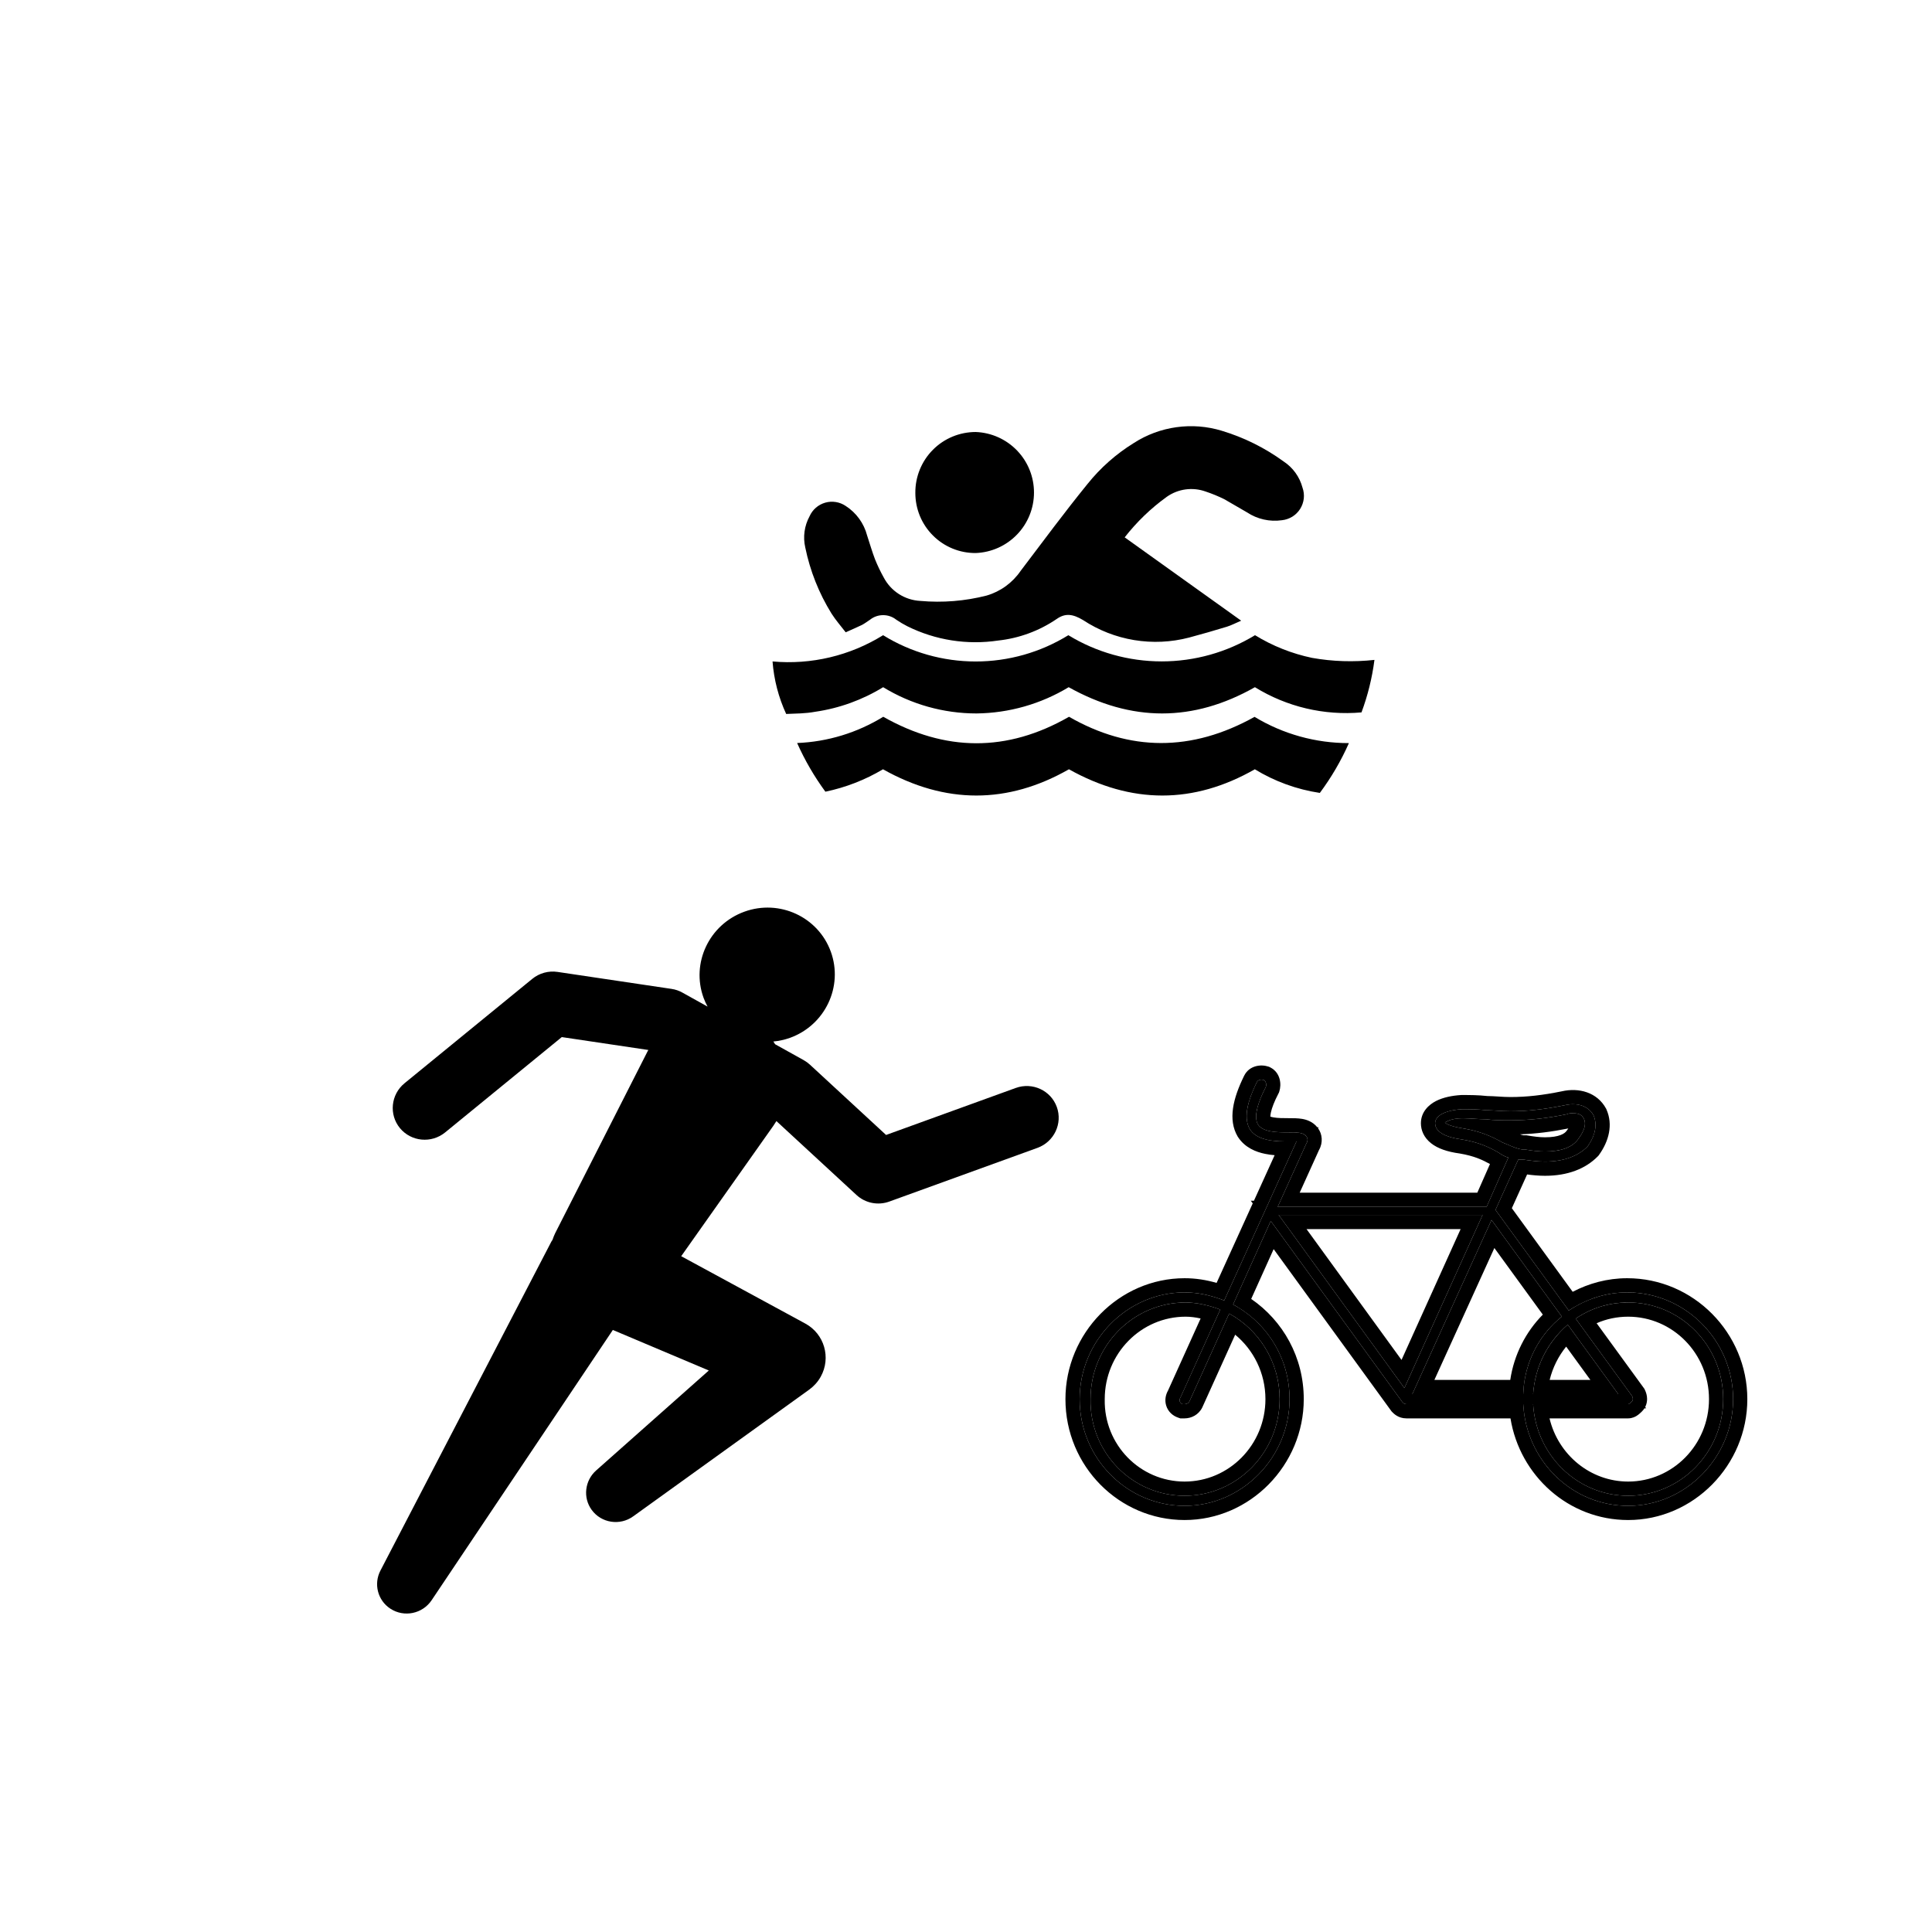 <svg width="68" height="68" viewBox="0 0 68 68" fill="none" xmlns="http://www.w3.org/2000/svg">
<path d="M39.585 18.913L43.685 21.846C43.476 21.935 43.334 22.012 43.183 22.058C42.742 22.194 42.299 22.32 41.852 22.44C41.222 22.605 40.563 22.635 39.92 22.529C39.277 22.423 38.664 22.183 38.119 21.824C37.768 21.615 37.503 21.569 37.195 21.784C36.58 22.204 35.871 22.465 35.131 22.545C34.04 22.708 32.925 22.533 31.937 22.043C31.802 21.975 31.671 21.897 31.546 21.812C31.415 21.707 31.252 21.651 31.084 21.651C30.916 21.651 30.753 21.707 30.622 21.812C30.529 21.873 30.44 21.941 30.342 21.994C30.166 22.08 29.987 22.154 29.766 22.255C29.596 22.034 29.414 21.827 29.267 21.596C28.824 20.881 28.512 20.094 28.343 19.271C28.257 18.898 28.311 18.507 28.494 18.171C28.545 18.056 28.621 17.953 28.716 17.87C28.811 17.788 28.923 17.727 29.045 17.692C29.166 17.657 29.293 17.65 29.418 17.67C29.543 17.69 29.661 17.737 29.766 17.808C30.139 18.048 30.408 18.419 30.52 18.849C30.613 19.129 30.693 19.412 30.797 19.683C30.886 19.904 30.989 20.119 31.105 20.327C31.23 20.564 31.413 20.764 31.639 20.909C31.864 21.053 32.123 21.136 32.39 21.15C33.173 21.22 33.963 21.157 34.725 20.962C35.213 20.82 35.636 20.513 35.923 20.093C36.702 19.067 37.463 18.035 38.276 17.035C38.733 16.464 39.284 15.977 39.906 15.593C40.36 15.3 40.872 15.11 41.407 15.036C41.943 14.961 42.487 15.004 43.004 15.162C43.783 15.397 44.517 15.761 45.176 16.24C45.505 16.455 45.743 16.784 45.844 17.164C45.888 17.287 45.903 17.418 45.889 17.548C45.874 17.677 45.83 17.802 45.761 17.912C45.691 18.023 45.597 18.116 45.486 18.185C45.375 18.253 45.25 18.296 45.12 18.31C44.69 18.372 44.251 18.273 43.888 18.032C43.623 17.878 43.362 17.724 43.091 17.57C42.877 17.465 42.657 17.374 42.431 17.299C42.206 17.219 41.965 17.194 41.728 17.226C41.491 17.258 41.266 17.347 41.07 17.484C40.51 17.887 40.01 18.369 39.585 18.913Z" fill="black"/>
<path d="M27.671 25.129C27.402 24.547 27.24 23.921 27.191 23.281C28.553 23.404 29.919 23.08 31.081 22.357C32.061 22.962 33.19 23.282 34.341 23.282C35.493 23.282 36.622 22.962 37.602 22.357C38.591 22.96 39.728 23.279 40.887 23.279C42.046 23.279 43.182 22.96 44.172 22.357C44.79 22.736 45.47 23.006 46.18 23.155C46.905 23.284 47.645 23.307 48.376 23.226C48.295 23.857 48.142 24.477 47.92 25.074C46.607 25.191 45.291 24.88 44.169 24.187C41.994 25.419 39.822 25.419 37.614 24.187C36.635 24.779 35.515 25.098 34.37 25.111C33.211 25.111 32.073 24.792 31.084 24.187C30.353 24.635 29.539 24.93 28.691 25.052C28.346 25.117 27.997 25.114 27.671 25.129Z" fill="black"/>
<path d="M44.156 25.231C45.158 25.837 46.306 26.157 47.477 26.155C47.202 26.776 46.859 27.363 46.454 27.908C45.643 27.786 44.865 27.504 44.166 27.076C42.009 28.308 39.822 28.308 37.623 27.076C35.467 28.308 33.271 28.308 31.078 27.076C30.451 27.45 29.766 27.716 29.051 27.865C28.659 27.331 28.326 26.757 28.056 26.152C29.129 26.109 30.172 25.791 31.087 25.228C33.265 26.46 35.446 26.482 37.626 25.228C39.761 26.454 41.942 26.466 44.156 25.231Z" fill="black"/>
<path d="M32.217 17.343C32.215 17.062 32.269 16.785 32.375 16.525C32.481 16.266 32.637 16.03 32.835 15.831C33.032 15.632 33.267 15.475 33.526 15.367C33.785 15.26 34.062 15.205 34.343 15.205C34.894 15.226 35.415 15.46 35.797 15.857C36.18 16.254 36.393 16.784 36.393 17.335C36.393 17.886 36.18 18.416 35.797 18.813C35.415 19.21 34.894 19.444 34.343 19.465C34.063 19.467 33.786 19.414 33.528 19.308C33.269 19.202 33.034 19.046 32.837 18.848C32.639 18.651 32.482 18.416 32.376 18.158C32.27 17.899 32.216 17.622 32.217 17.343Z" fill="black"/>
<path d="M15.191 56.324L21.57 46.81L24.948 48.237L20.98 51.757C20.585 52.109 20.509 52.709 20.825 53.143C21.163 53.607 21.817 53.709 22.286 53.371L28.483 48.909C28.643 48.793 28.786 48.638 28.887 48.455C29.258 47.787 29.015 46.949 28.344 46.585L28.219 46.517L23.976 44.214L27.221 39.622C27.256 39.571 27.292 39.515 27.327 39.458L30.147 42.061C30.457 42.347 30.903 42.436 31.301 42.291L36.515 40.401C37.102 40.188 37.407 39.543 37.196 38.961C36.985 38.379 36.338 38.08 35.75 38.293L31.187 39.947L28.505 37.471C28.439 37.411 28.368 37.359 28.29 37.315L27.282 36.754C27.262 36.722 27.241 36.689 27.219 36.658C27.416 36.639 27.613 36.598 27.807 36.528C29.044 36.079 29.686 34.722 29.242 33.496C28.797 32.271 27.434 31.64 26.198 32.089C24.961 32.538 24.318 33.895 24.763 35.12C24.802 35.228 24.851 35.33 24.904 35.429L24.02 34.937C23.902 34.87 23.772 34.826 23.637 34.806L19.623 34.208C19.306 34.161 18.982 34.25 18.734 34.453L14.238 38.127C13.755 38.523 13.683 39.23 14.078 39.708C14.473 40.185 15.185 40.252 15.668 39.857L19.773 36.502L22.82 36.956C22.811 36.973 22.8 36.988 22.792 37.005L19.538 43.409C19.5 43.484 19.474 43.562 19.446 43.639C19.434 43.659 19.419 43.676 19.408 43.697L13.39 55.279C13.147 55.744 13.29 56.325 13.738 56.619C14.219 56.936 14.869 56.803 15.191 56.324Z" fill="black"/>
<path d="M41.694 45.489C42.182 45.489 42.635 45.596 43.088 45.773L45.632 40.175C45.562 40.175 45.458 40.175 45.388 40.175C44.935 40.175 44.273 40.175 43.994 39.75C43.785 39.396 43.855 38.864 44.238 38.085C44.273 38.014 44.377 37.978 44.482 38.014C44.551 38.049 44.586 38.156 44.551 38.262C44.238 38.864 44.133 39.325 44.273 39.573C44.447 39.856 44.97 39.856 45.353 39.856C45.667 39.856 45.876 39.856 45.98 39.998C46.015 40.033 46.05 40.14 45.98 40.246L44.97 42.478H52.323L53.089 40.742C52.95 40.706 52.846 40.636 52.741 40.565C52.427 40.388 52.079 40.21 51.452 40.104C50.65 39.998 50.511 39.714 50.511 39.537C50.511 39.254 50.894 39.077 51.452 39.041C51.73 39.041 52.009 39.041 52.323 39.077C52.567 39.077 52.846 39.112 53.159 39.112C53.786 39.112 54.379 39.041 55.076 38.9C55.529 38.793 55.912 38.935 56.086 39.254C56.226 39.573 56.156 39.962 55.877 40.352C55.564 40.671 55.076 40.884 54.379 40.884C54.1 40.884 53.856 40.848 53.612 40.813H53.508C53.473 40.813 53.473 40.813 53.438 40.813L52.636 42.584L55.215 46.127C55.808 45.737 56.505 45.489 57.271 45.489C59.327 45.489 61 47.19 61 49.245C61 51.299 59.327 53 57.306 53C55.32 53 53.717 51.406 53.612 49.422H49.5C49.43 49.422 49.395 49.386 49.361 49.351L44.726 42.974L43.401 45.914C44.586 46.552 45.388 47.792 45.388 49.245C45.388 51.299 43.715 53 41.694 53C39.673 53 38 51.335 38 49.245C38 47.19 39.673 45.489 41.694 45.489ZM53.577 40.458H53.682C53.891 40.494 54.135 40.529 54.379 40.529C54.936 40.529 55.355 40.388 55.564 40.069C55.773 39.785 55.842 39.537 55.738 39.36C55.668 39.218 55.529 39.183 55.355 39.183C55.285 39.183 55.215 39.183 55.145 39.218C54.449 39.36 53.821 39.431 53.159 39.431C52.846 39.431 52.567 39.431 52.323 39.396C52.044 39.396 51.765 39.36 51.486 39.36C51.033 39.36 50.894 39.502 50.859 39.502C50.859 39.537 51.033 39.644 51.486 39.714C52.148 39.821 52.567 40.033 52.88 40.21C53.159 40.317 53.333 40.423 53.577 40.458ZM45.005 42.761L49.43 48.855L52.183 42.761H45.005ZM52.497 42.938L49.709 49.068H53.612C53.647 47.969 54.17 46.977 54.971 46.34L52.497 42.938ZM53.961 49.068H56.958L55.18 46.623C54.483 47.225 54.03 48.075 53.961 49.068ZM57.306 52.646C59.153 52.646 60.651 51.122 60.651 49.245C60.651 47.367 59.153 45.843 57.306 45.843C56.609 45.843 55.982 46.056 55.459 46.41L57.446 49.138C57.48 49.209 57.48 49.28 57.446 49.316C57.411 49.351 57.341 49.422 57.306 49.422H53.961C54.065 51.229 55.529 52.646 57.306 52.646ZM41.694 52.646C43.541 52.646 45.039 51.122 45.039 49.245C45.039 47.934 44.308 46.8 43.262 46.233L41.868 49.316C41.833 49.386 41.764 49.422 41.694 49.422C41.659 49.422 41.659 49.422 41.624 49.422C41.52 49.386 41.485 49.28 41.554 49.174L42.949 46.092C42.565 45.95 42.147 45.843 41.729 45.843C39.882 45.843 38.383 47.367 38.383 49.245C38.349 51.122 39.847 52.646 41.694 52.646Z" fill="black"/>
<path fill-rule="evenodd" clip-rule="evenodd" d="M43.401 45.914C43.405 45.916 43.408 45.918 43.411 45.92C43.417 45.922 43.422 45.925 43.427 45.928C43.465 45.949 43.501 45.97 43.538 45.991C43.539 45.992 43.54 45.993 43.541 45.994C44.649 46.651 45.388 47.85 45.388 49.245C45.388 51.299 43.715 53 41.694 53C39.673 53 38 51.335 38 49.245C38 49.242 38 49.24 38 49.237C38.004 47.186 39.675 45.489 41.694 45.489C41.706 45.489 41.717 45.489 41.729 45.489C42.151 45.494 42.548 45.578 42.942 45.718C42.943 45.718 42.944 45.719 42.946 45.719C42.987 45.734 43.028 45.749 43.069 45.765C43.073 45.767 43.076 45.768 43.08 45.77C43.083 45.771 43.085 45.772 43.088 45.773L45.632 40.175H45.388C45.376 40.175 45.365 40.175 45.353 40.175C45.269 40.175 45.178 40.175 45.084 40.171C44.677 40.157 44.215 40.087 43.994 39.75C43.993 39.748 43.992 39.747 43.992 39.746C43.989 39.742 43.987 39.738 43.985 39.734C43.81 39.421 43.847 38.972 44.119 38.342C44.146 38.279 44.175 38.215 44.207 38.149C44.215 38.131 44.224 38.114 44.233 38.096C44.234 38.092 44.236 38.088 44.238 38.085C44.273 38.014 44.377 37.978 44.482 38.014C44.547 38.047 44.582 38.142 44.557 38.242C44.556 38.248 44.554 38.255 44.551 38.262C44.509 38.343 44.471 38.422 44.436 38.497C44.216 38.981 44.153 39.353 44.27 39.569C44.271 39.57 44.272 39.571 44.273 39.573C44.275 39.576 44.277 39.579 44.279 39.582C44.458 39.856 44.974 39.856 45.353 39.856C45.365 39.856 45.376 39.856 45.388 39.856C45.478 39.856 45.56 39.857 45.632 39.861C45.794 39.872 45.911 39.903 45.98 39.998C46.015 40.033 46.05 40.14 45.98 40.246L44.97 42.478H52.323L53.089 40.742C53.037 40.728 52.989 40.71 52.945 40.689C52.912 40.673 52.88 40.655 52.849 40.636C52.813 40.614 52.779 40.59 52.744 40.567C52.743 40.566 52.742 40.566 52.741 40.565C52.726 40.556 52.71 40.547 52.695 40.539C52.393 40.37 52.048 40.205 51.452 40.104C51.443 40.103 51.434 40.102 51.426 40.101C51.425 40.101 51.425 40.1 51.424 40.1C51.232 40.074 51.079 40.036 50.957 39.992C50.922 39.98 50.889 39.967 50.859 39.953C50.574 39.824 50.511 39.657 50.511 39.537C50.511 39.525 50.511 39.514 50.513 39.502C50.53 39.354 50.656 39.237 50.859 39.157C51.016 39.096 51.218 39.056 51.452 39.041C51.463 39.041 51.475 39.041 51.486 39.041C51.754 39.041 52.022 39.043 52.323 39.077C52.338 39.077 52.353 39.077 52.369 39.077C52.47 39.079 52.576 39.086 52.689 39.093C52.836 39.102 52.992 39.112 53.159 39.112C53.761 39.112 54.331 39.047 54.992 38.916C55.02 38.911 55.048 38.905 55.076 38.9C55.077 38.899 55.079 38.899 55.08 38.898C55.175 38.877 55.267 38.865 55.355 38.865C55.65 38.862 55.895 38.976 56.041 39.181C56.046 39.189 56.051 39.196 56.056 39.204C56.067 39.22 56.077 39.237 56.086 39.254C56.219 39.558 56.162 39.927 55.914 40.299C55.91 40.305 55.906 40.311 55.901 40.318C55.894 40.329 55.886 40.341 55.877 40.352C55.564 40.671 55.076 40.884 54.379 40.884C54.127 40.884 53.903 40.855 53.682 40.823C53.662 40.82 53.642 40.817 53.622 40.814C53.618 40.814 53.615 40.813 53.612 40.813L53.438 40.813L52.636 42.584L55.215 46.127C55.227 46.119 55.239 46.111 55.251 46.103C55.289 46.079 55.327 46.055 55.366 46.032C55.367 46.032 55.367 46.031 55.368 46.031C55.926 45.697 56.569 45.489 57.271 45.489C57.283 45.489 57.294 45.489 57.306 45.489C59.346 45.508 61 47.201 61 49.245C61 51.299 59.327 53 57.306 53C55.369 53 53.796 51.483 53.623 49.568C53.619 49.526 53.616 49.484 53.613 49.442C53.613 49.435 53.612 49.428 53.612 49.422H49.5C49.43 49.422 49.395 49.386 49.361 49.351L44.726 42.974L43.401 45.914ZM44.828 43.965L48.978 49.675L49.004 49.702C49.006 49.703 49.007 49.705 49.009 49.707C49.056 49.755 49.218 49.922 49.5 49.922H53.164C53.492 51.935 55.203 53.5 57.306 53.5C59.611 53.5 61.5 51.568 61.5 49.245C61.5 46.918 59.608 44.989 57.271 44.989C56.569 44.989 55.922 45.171 55.353 45.467L53.212 42.525L53.749 41.337C53.939 41.362 54.148 41.384 54.379 41.384C55.181 41.384 55.807 41.136 56.234 40.703L56.261 40.675L56.284 40.643C56.627 40.164 56.778 39.587 56.544 39.054L56.536 39.033L56.525 39.014C56.215 38.446 55.572 38.272 54.969 38.411C54.3 38.547 53.743 38.612 53.159 38.612C53.02 38.612 52.886 38.604 52.746 38.595C52.737 38.595 52.727 38.594 52.717 38.593C52.6 38.586 52.474 38.578 52.351 38.577C52.021 38.541 51.727 38.541 51.46 38.541L51.436 38.541L51.42 38.542C51.105 38.562 50.795 38.624 50.545 38.751C50.299 38.876 50.011 39.127 50.011 39.537C50.011 39.777 50.114 40.038 50.371 40.24C50.604 40.424 50.938 40.539 51.376 40.599C51.888 40.686 52.176 40.823 52.442 40.97L51.997 41.978H45.745L46.424 40.478C46.574 40.215 46.538 39.911 46.392 39.712L46.408 39.675H46.363C46.204 39.478 45.991 39.408 45.829 39.381C45.681 39.356 45.513 39.356 45.376 39.356C45.368 39.356 45.361 39.356 45.353 39.356C45.152 39.356 44.971 39.355 44.822 39.328C44.769 39.319 44.734 39.309 44.712 39.301C44.712 39.272 44.716 39.225 44.731 39.156C44.766 38.994 44.849 38.773 44.995 38.493L45.014 38.456L45.027 38.418C45.108 38.17 45.075 37.755 44.708 37.568L44.676 37.552L44.642 37.54C44.386 37.454 43.971 37.495 43.789 37.864C43.401 38.653 43.211 39.407 43.563 40.004L43.569 40.014L43.576 40.024C43.821 40.397 44.21 40.547 44.524 40.611C44.637 40.635 44.752 40.65 44.863 40.659L44.135 42.261H44.023L44.092 42.355L42.82 45.154C42.462 45.05 42.09 44.989 41.694 44.989C39.389 44.989 37.5 46.921 37.5 49.245C37.5 51.606 39.392 53.5 41.694 53.5C43.999 53.5 45.888 51.568 45.888 49.245C45.888 47.77 45.157 46.487 44.038 45.718L44.828 43.965ZM44.687 38.305C44.687 38.305 44.686 38.306 44.687 38.305ZM52.183 42.761L49.43 48.855L45.005 42.761H52.183ZM51.409 43.261L49.329 47.865L45.986 43.261H51.409ZM52.497 42.938L54.971 46.34C54.964 46.345 54.957 46.351 54.95 46.356C54.919 46.382 54.888 46.407 54.858 46.434C54.85 46.441 54.842 46.447 54.835 46.454C54.145 47.062 53.69 47.945 53.62 48.922C53.617 48.962 53.614 49.002 53.613 49.043C53.613 49.051 53.612 49.059 53.612 49.068H49.709L52.497 42.938ZM52.597 43.926L50.486 48.568H53.156C53.288 47.681 53.701 46.879 54.302 46.27L52.597 43.926ZM55.895 46.16C56.309 45.963 56.772 45.849 57.271 45.844C57.283 45.844 57.294 45.843 57.306 45.843C59.153 45.843 60.651 47.367 60.651 49.245C60.651 51.122 59.153 52.646 57.306 52.646C55.696 52.646 54.344 51.483 54.026 49.922C54.002 49.806 53.984 49.688 53.972 49.568C53.967 49.519 53.963 49.471 53.961 49.422H57.306C57.341 49.422 57.411 49.351 57.446 49.316C57.48 49.28 57.48 49.209 57.446 49.138L55.459 46.41C55.499 46.383 55.54 46.356 55.582 46.331C55.582 46.331 55.583 46.331 55.583 46.33C55.584 46.33 55.584 46.33 55.585 46.329C55.685 46.268 55.788 46.211 55.895 46.16ZM54.538 49.922C54.846 51.21 55.98 52.146 57.306 52.146C58.869 52.146 60.151 50.854 60.151 49.245C60.151 47.635 58.869 46.343 57.306 46.343C56.905 46.343 56.532 46.426 56.196 46.573L57.875 48.879L57.894 48.918C57.939 49.009 57.972 49.12 57.972 49.24C57.972 49.318 57.957 49.421 57.906 49.522L57.939 49.568H57.88C57.859 49.601 57.833 49.635 57.802 49.666L57.8 49.669C57.783 49.686 57.743 49.726 57.699 49.763C57.676 49.783 57.64 49.812 57.595 49.839C57.567 49.855 57.457 49.922 57.306 49.922H54.538ZM56.958 49.068H53.961C53.964 49.019 53.968 48.97 53.974 48.922C53.987 48.801 54.006 48.683 54.03 48.568C54.157 47.962 54.434 47.424 54.822 46.98C54.893 46.898 54.968 46.82 55.046 46.745C55.054 46.738 55.061 46.73 55.069 46.724C55.105 46.689 55.142 46.656 55.18 46.623L56.958 49.068ZM55.976 48.568L55.124 47.396C54.852 47.733 54.651 48.128 54.543 48.568H55.976ZM53.682 40.458H53.577C53.553 40.455 53.53 40.451 53.508 40.446C53.484 40.441 53.461 40.435 53.438 40.429C53.354 40.406 53.275 40.375 53.191 40.34C53.17 40.331 53.149 40.322 53.127 40.313C53.123 40.311 53.118 40.309 53.114 40.307C53.065 40.286 53.014 40.264 52.96 40.242C52.95 40.238 52.94 40.234 52.93 40.23C52.914 40.223 52.897 40.217 52.88 40.21C52.698 40.108 52.481 39.993 52.201 39.894C52.006 39.825 51.781 39.764 51.517 39.719C51.512 39.719 51.508 39.718 51.503 39.717C51.497 39.716 51.492 39.715 51.486 39.714C51.299 39.685 51.159 39.65 51.06 39.616C51.039 39.609 51.02 39.602 51.002 39.595C50.95 39.574 50.913 39.554 50.889 39.537C50.869 39.523 50.859 39.51 50.859 39.502C50.867 39.502 50.879 39.495 50.899 39.485C50.959 39.453 51.085 39.385 51.34 39.365C51.374 39.363 51.412 39.361 51.452 39.36C51.458 39.36 51.465 39.36 51.472 39.36C51.477 39.36 51.481 39.36 51.486 39.36C51.505 39.36 51.523 39.36 51.542 39.361C51.542 39.361 51.543 39.361 51.543 39.361C51.664 39.363 51.784 39.37 51.904 39.378C52.032 39.386 52.159 39.394 52.287 39.395C52.288 39.395 52.288 39.395 52.289 39.395C52.3 39.395 52.311 39.396 52.323 39.396C52.567 39.431 52.846 39.431 53.159 39.431C53.82 39.431 54.446 39.361 55.141 39.219C55.142 39.219 55.144 39.219 55.145 39.218C55.147 39.218 55.148 39.217 55.15 39.216C55.218 39.183 55.286 39.183 55.355 39.183C55.529 39.183 55.668 39.218 55.738 39.36C55.745 39.372 55.752 39.385 55.757 39.398C55.761 39.408 55.765 39.417 55.768 39.428C55.822 39.595 55.75 39.811 55.574 40.054C55.571 40.059 55.567 40.064 55.564 40.069C55.555 40.082 55.546 40.095 55.536 40.108C55.319 40.399 54.913 40.529 54.379 40.529C54.163 40.529 53.947 40.502 53.756 40.471C53.731 40.467 53.706 40.462 53.682 40.458ZM53.501 39.925C54.063 39.905 54.611 39.835 55.199 39.718C55.188 39.735 55.175 39.753 55.161 39.772L55.153 39.783L55.145 39.794C55.078 39.898 54.883 40.029 54.379 40.029C54.179 40.029 53.969 40 53.765 39.965L53.724 39.958H53.619C53.582 39.951 53.544 39.941 53.501 39.925ZM43.262 46.233C43.263 46.233 43.263 46.234 43.264 46.234C43.307 46.258 43.351 46.283 43.394 46.309C43.395 46.309 43.397 46.31 43.398 46.311C43.498 46.371 43.594 46.437 43.687 46.508C44.5 47.125 45.039 48.12 45.039 49.245C45.039 51.122 43.541 52.646 41.694 52.646C39.847 52.646 38.349 51.122 38.383 49.245C38.383 47.379 39.863 45.863 41.694 45.844C41.706 45.844 41.717 45.843 41.729 45.843C41.977 45.843 42.226 45.881 42.468 45.941C42.579 45.969 42.69 46.002 42.797 46.038C42.799 46.039 42.8 46.039 42.801 46.039C42.851 46.056 42.9 46.074 42.949 46.092L41.669 48.922L41.668 48.923L41.555 49.174C41.485 49.28 41.52 49.386 41.624 49.422H41.694C41.747 49.422 41.8 49.401 41.838 49.36C41.85 49.347 41.86 49.332 41.868 49.316C41.868 49.316 41.868 49.316 41.868 49.316L43.262 46.233ZM42.258 46.406C42.078 46.366 41.901 46.343 41.729 46.343C40.166 46.343 38.883 47.635 38.883 49.245L38.883 49.254C38.853 50.854 40.129 52.146 41.694 52.146C43.257 52.146 44.539 50.854 44.539 49.245C44.539 48.324 44.117 47.507 43.474 46.977L42.32 49.529L42.317 49.536C42.188 49.799 41.93 49.922 41.694 49.922H41.542L41.464 49.895C41.278 49.832 41.109 49.686 41.044 49.466C40.987 49.271 41.03 49.085 41.111 48.942L42.258 46.406Z" fill="black"/>
</svg>
